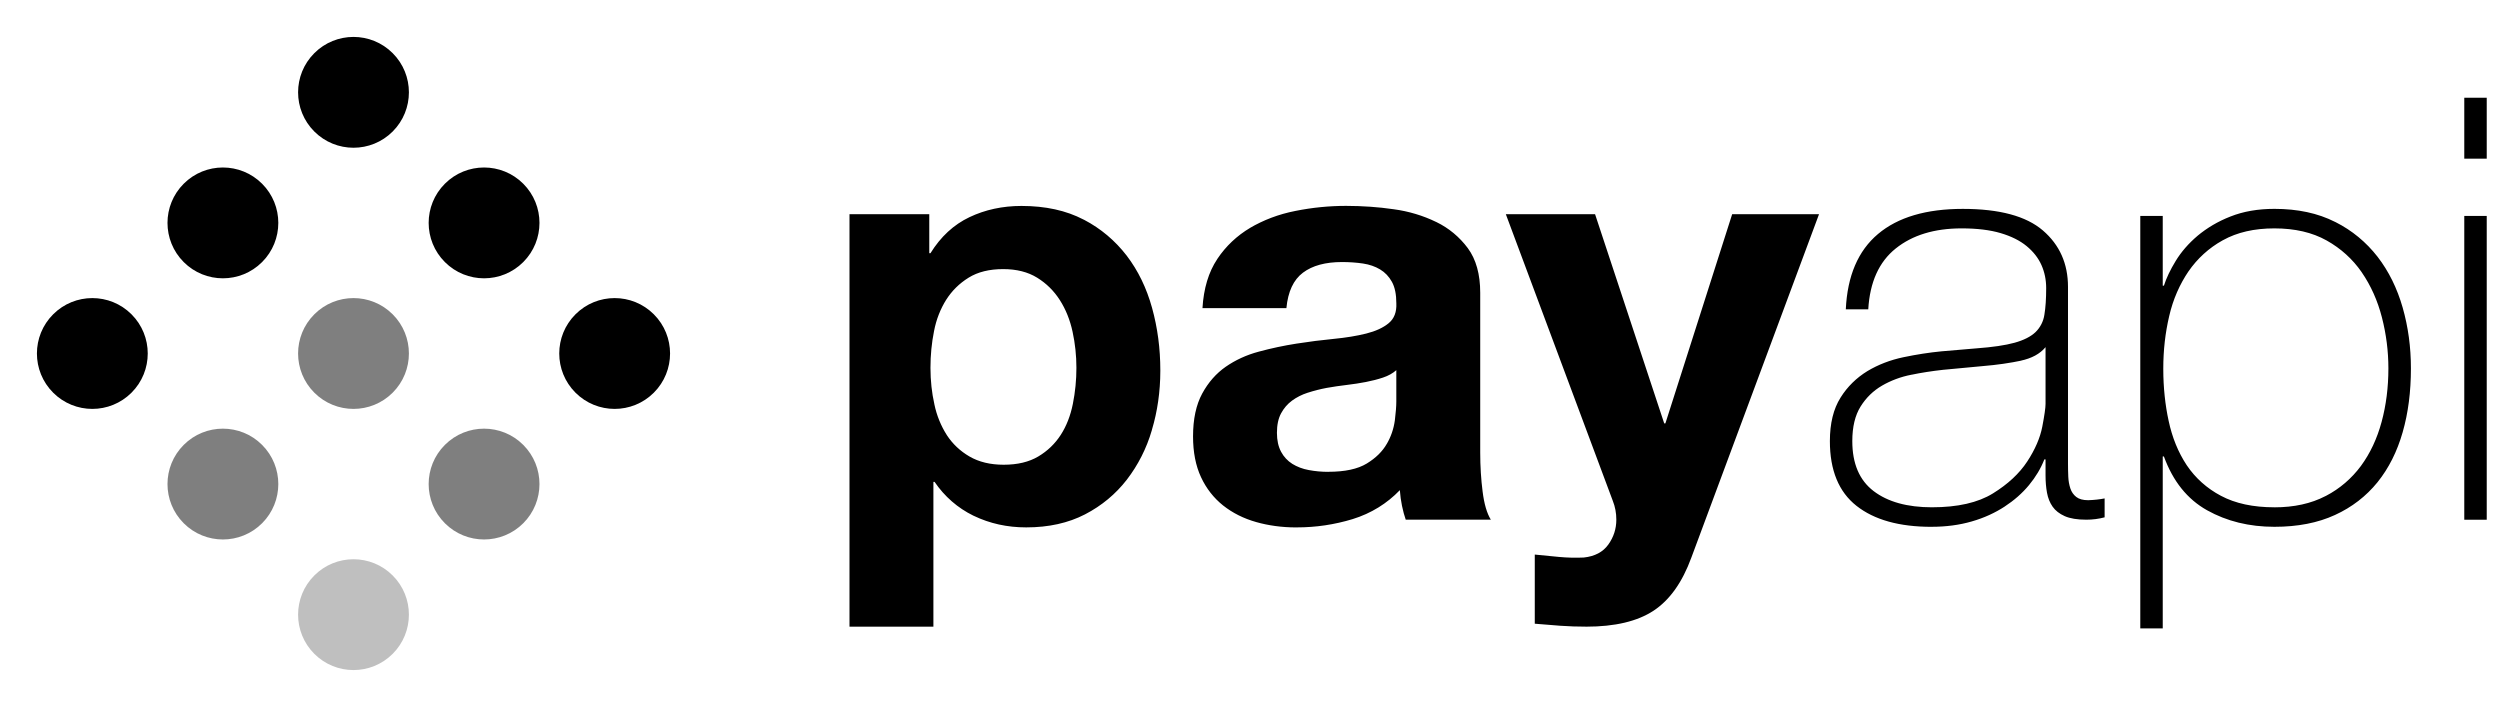 <!-- Generated by IcoMoon.io -->
<svg version="1.1" xmlns="http://www.w3.org/2000/svg" width="114" height="32" viewBox="0 0 114 32">
<title>logo</title>
<path  d="M42.563 28.576v-6.602h0.054c0.451 0.664 1.056 1.191 1.765 1.538l0.027 0.012c0.728 0.35 1.523 0.525 2.385 0.525 1.024 0 1.917-0.198 2.681-0.593s1.402-0.93 1.904-1.577l0.010-0.013c0.5-0.65 0.893-1.414 1.133-2.242l0.012-0.048c0.239-0.797 0.377-1.713 0.377-2.661 0-0.012-0-0.023-0-0.035v0.002c0-0.988-0.126-1.936-0.377-2.843s-0.637-1.702-1.159-2.385c-0.525-0.681-1.182-1.235-1.935-1.628l-0.032-0.015c-0.791-0.413-1.734-0.62-2.829-0.62-0.862 0-1.653 0.171-2.371 0.512s-1.311 0.889-1.779 1.644h-0.054v-1.779h-3.638v18.809h3.827zM45.77 21.192c-0.611 0-1.132-0.126-1.563-0.377-0.424-0.246-0.772-0.577-1.030-0.972l-0.007-0.012c-0.259-0.406-0.455-0.88-0.561-1.387l-0.005-0.028c-0.111-0.492-0.175-1.057-0.175-1.637 0-0.002 0-0.005 0-0.007v0c0-0.575 0.054-1.132 0.162-1.671 0.103-0.539 0.295-1.018 0.563-1.446l-0.010 0.018c0.261-0.413 0.602-0.749 1.024-1.011s0.947-0.391 1.576-0.391c0.611 0 1.128 0.131 1.549 0.391s0.768 0.602 1.037 1.024 0.463 0.903 0.579 1.442c0.117 0.539 0.175 1.086 0.175 1.644s-0.054 1.105-0.162 1.644-0.292 1.011-0.552 1.415c-0.261 0.404-0.602 0.733-1.024 0.984s-0.947 0.377-1.576 0.377zM59.144 24.049c0.862 0 1.707-0.126 2.533-0.377 0.851-0.262 1.577-0.718 2.154-1.319l0.002-0.002c0.036 0.494 0.132 0.952 0.281 1.386l-0.011-0.039h3.88c-0.179-0.287-0.306-0.718-0.377-1.293-0.069-0.531-0.108-1.145-0.108-1.769 0-0.013 0-0.026 0-0.039v0.002-7.249c0-0.845-0.189-1.523-0.566-2.035-0.379-0.509-0.867-0.916-1.432-1.189l-0.023-0.010c-0.572-0.279-1.235-0.483-1.934-0.576l-0.033-0.004c-0.639-0.094-1.377-0.147-2.128-0.148h-0.001c-0.772 0-1.541 0.076-2.304 0.229-0.776 0.151-1.467 0.418-2.092 0.785l0.031-0.017c-0.612 0.362-1.117 0.842-1.499 1.412l-0.010 0.017c-0.396 0.593-0.62 1.339-0.674 2.237h3.827c0.072-0.755 0.323-1.293 0.755-1.617s1.024-0.485 1.779-0.485c0.341 0 0.66 0.023 0.957 0.067s0.557 0.135 0.781 0.269 0.404 0.323 0.539 0.566c0.135 0.243 0.202 0.57 0.202 0.984 0.018 0.396-0.099 0.696-0.35 0.903s-0.593 0.364-1.024 0.472c-0.431 0.108-0.925 0.189-1.482 0.243s-1.123 0.126-1.698 0.216c-0.575 0.090-1.145 0.211-1.711 0.364-0.574 0.152-1.077 0.388-1.525 0.698l0.016-0.011c-0.44 0.306-0.8 0.714-1.078 1.226s-0.418 1.163-0.418 1.954c0 0.718 0.121 1.339 0.364 1.859 0.239 0.517 0.582 0.95 1.004 1.288l0.007 0.005c0.431 0.341 0.935 0.593 1.509 0.755 0.542 0.154 1.164 0.243 1.806 0.243 0.019 0 0.037-0 0.056-0l-0.003 0zM60.573 21.516c-0.306 0-0.602-0.027-0.889-0.081-0.284-0.050-0.538-0.149-0.764-0.288l0.009 0.005c-0.217-0.137-0.39-0.324-0.508-0.545l-0.004-0.008c-0.126-0.233-0.189-0.521-0.189-0.862 0-0.36 0.063-0.656 0.189-0.889s0.292-0.427 0.499-0.579c0.208-0.152 0.45-0.276 0.71-0.359l0.018-0.005c0.278-0.090 0.562-0.162 0.849-0.216 0.306-0.054 0.611-0.099 0.916-0.135s0.598-0.081 0.876-0.135c0.278-0.054 0.539-0.121 0.781-0.202s0.445-0.194 0.606-0.337v1.428c0 0.216-0.023 0.503-0.067 0.862-0.055 0.399-0.183 0.758-0.371 1.078l0.007-0.014c-0.198 0.35-0.503 0.651-0.916 0.903s-0.997 0.377-1.752 0.377zM72.33 28.576c1.311 0 2.335-0.243 3.072-0.728s1.311-1.293 1.725-2.425l5.821-15.656h-3.961l-3.045 9.539h-0.054l-3.153-9.539h-4.069l4.877 13.069c0.108 0.269 0.162 0.557 0.162 0.862 0 0.413-0.121 0.791-0.364 1.132s-0.616 0.539-1.118 0.593c-0.377 0.018-0.755 0.008-1.132-0.027s-0.746-0.072-1.105-0.108v3.153c0.395 0.036 0.786 0.067 1.172 0.094s0.776 0.040 1.172 0.040zM88.076 24.022c0.664 0 1.275-0.081 1.832-0.243 0.569-0.163 1.066-0.393 1.517-0.687l-0.021 0.013c0.44-0.287 0.813-0.615 1.118-0.984s0.539-0.759 0.701-1.172h0.054v0.728c0 0.287 0.022 0.552 0.067 0.795s0.13 0.454 0.256 0.633c0.125 0.179 0.31 0.323 0.552 0.431s0.57 0.162 0.984 0.162c0.286 0 0.566-0.036 0.835-0.108v-0.862c-0.222 0.044-0.482 0.073-0.747 0.081l-0.007 0c-0.234 0-0.413-0.050-0.539-0.148s-0.218-0.232-0.268-0.385l-0.002-0.006c-0.053-0.16-0.087-0.344-0.094-0.535l-0-0.003c-0.009-0.198-0.013-0.396-0.013-0.593v-8.057c0-1.060-0.382-1.917-1.145-2.573s-1.981-0.984-3.651-0.984-2.96 0.381-3.867 1.145c-0.908 0.764-1.398 1.909-1.469 3.436h1.024c0.072-1.24 0.488-2.164 1.253-2.776 0.763-0.611 1.765-0.916 3.005-0.916 0.701 0 1.293 0.072 1.779 0.216s0.88 0.341 1.186 0.593c0.305 0.252 0.53 0.539 0.674 0.862s0.216 0.674 0.216 1.051c0 0.485-0.027 0.889-0.081 1.213-0.046 0.314-0.192 0.588-0.404 0.795l-0 0c-0.216 0.206-0.535 0.368-0.957 0.485s-1.002 0.202-1.738 0.256l-1.59 0.135c-0.557 0.054-1.137 0.143-1.738 0.269s-1.15 0.337-1.644 0.633c-0.502 0.307-0.914 0.714-1.217 1.197l-0.009 0.015c-0.323 0.512-0.485 1.172-0.485 1.981 0 1.33 0.404 2.313 1.213 2.951s1.949 0.957 3.422 0.957zM88.103 23.133c-1.132 0-2.021-0.247-2.668-0.741s-0.97-1.253-0.97-2.277c0-0.647 0.125-1.172 0.377-1.576s0.579-0.723 0.984-0.957c0.392-0.227 0.849-0.401 1.333-0.494l0.028-0.004c0.394-0.084 0.909-0.164 1.43-0.222l0.079-0.007 1.725-0.162c0.647-0.053 1.232-0.139 1.804-0.259l-0.093 0.016c0.512-0.108 0.893-0.314 1.145-0.62v2.587c0 0.179-0.051 0.525-0.148 1.037-0.099 0.512-0.328 1.042-0.687 1.59s-0.881 1.033-1.563 1.455c-0.683 0.422-1.608 0.633-2.776 0.633zM98.621 28.657v-7.842h0.053c0.413 1.132 1.069 1.949 1.967 2.452s1.923 0.755 3.072 0.755c1.061 0 1.981-0.179 2.762-0.539 0.775-0.353 1.424-0.86 1.933-1.486l0.008-0.010c0.512-0.637 0.894-1.397 1.145-2.277 0.253-0.88 0.377-1.85 0.377-2.91 0-0.97-0.125-1.895-0.377-2.776s-0.633-1.653-1.145-2.317c-0.517-0.664-1.165-1.2-1.908-1.575l-0.032-0.015c-0.781-0.396-1.701-0.593-2.762-0.593-0.755 0-1.423 0.117-2.008 0.35-0.573 0.224-1.068 0.52-1.504 0.883l0.009-0.007c-0.413 0.35-0.745 0.733-0.997 1.145s-0.431 0.791-0.539 1.132h-0.054v-3.18h-1.024v18.809h1.024zM103.713 23.133c-0.97 0-1.783-0.175-2.439-0.525-0.639-0.337-1.165-0.811-1.553-1.386l-0.010-0.015c-0.386-0.584-0.66-1.257-0.822-2.021-0.154-0.706-0.243-1.517-0.243-2.348 0-0.013 0-0.026 0-0.039v0.002c0-0.826 0.090-1.621 0.269-2.385 0.177-0.772 0.48-1.453 0.889-2.056l-0.013 0.021c0.408-0.593 0.937-1.074 1.553-1.416l0.023-0.012c0.647-0.36 1.428-0.539 2.344-0.539 0.935 0 1.73 0.184 2.385 0.552 0.649 0.363 1.186 0.853 1.593 1.44l0.010 0.016c0.413 0.602 0.719 1.284 0.916 2.048s0.296 1.541 0.296 2.331c0 0.862-0.103 1.676-0.31 2.439s-0.52 1.432-0.943 2.008c-0.426 0.574-0.967 1.037-1.591 1.362l-0.026 0.012c-0.655 0.341-1.432 0.512-2.331 0.512zM113.395 7.234v-2.776h-1.024v2.776h1.024zM113.395 23.699v-13.851h-1.024v13.851h1.024z"></path>
<path  d="M17.906 5.997c-0.987 0.987-2.586 0.987-3.573 0s-0.987-2.586 0-3.573c0.987-0.987 2.586-0.987 3.573 0s0.987 2.586 0 3.573z"></path>
<path  d="M23.86 11.951c-0.987 0.987-2.586 0.987-3.573 0s-0.987-2.586 0-3.573c0.987-0.987 2.586-0.987 3.573 0s0.987 2.586 0 3.573z"></path>
<path  d="M29.815 17.906c-0.987 0.987-2.586 0.987-3.573 0s-0.987-2.586 0-3.573c0.987-0.987 2.586-0.987 3.573 0s0.987 2.586 0 3.573z"></path>
<path  d="M11.951 11.951c-0.987 0.987-2.586 0.987-3.573 0s-0.987-2.586 0-3.573c0.987-0.987 2.586-0.987 3.573 0s0.987 2.586 0 3.573z"></path>
<path  opacity="0.5" d="M17.906 17.906c-0.987 0.987-2.586 0.987-3.573 0s-0.987-2.586 0-3.573c0.987-0.987 2.586-0.987 3.573 0s0.987 2.586 0 3.573z"></path>
<path  opacity="0.5" d="M23.86 23.86c-0.987 0.987-2.586 0.987-3.573 0s-0.987-2.586 0-3.573c0.987-0.987 2.586-0.987 3.573 0s0.987 2.586 0 3.573z"></path>
<path  d="M5.997 17.906c-0.987 0.987-2.586 0.987-3.573 0s-0.987-2.586 0-3.573c0.987-0.987 2.586-0.987 3.573 0s0.987 2.586 0 3.573z"></path>
<path  opacity="0.5" d="M11.951 23.86c-0.987 0.987-2.586 0.987-3.573 0s-0.987-2.586 0-3.573c0.987-0.987 2.586-0.987 3.573 0s0.987 2.586 0 3.573z"></path>
<path  opacity="0.25" d="M17.906 29.815c-0.987 0.987-2.586 0.987-3.573 0s-0.987-2.586 0-3.573c0.987-0.987 2.586-0.987 3.573 0s0.987 2.586 0 3.573z"></path>
</svg>
